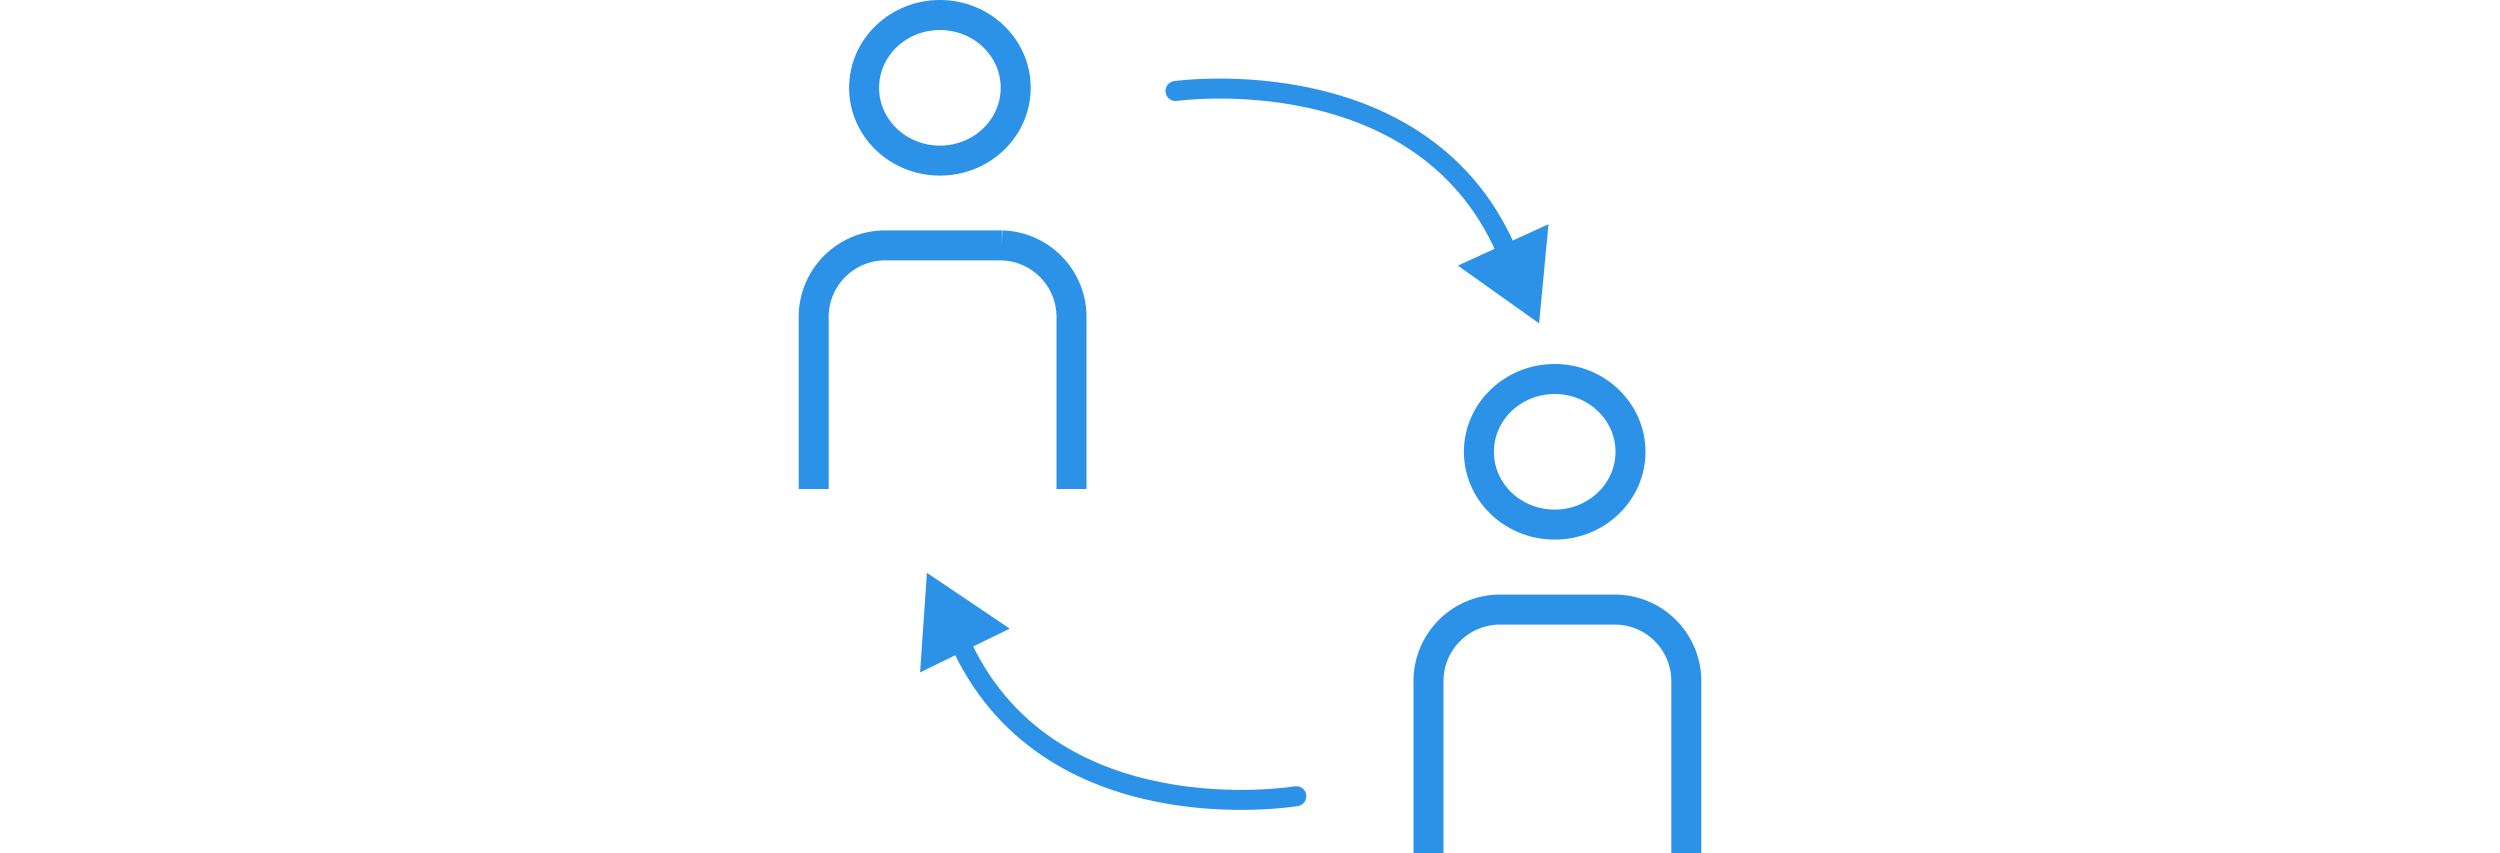 <svg id="Ebene_1" data-name="Ebene 1" xmlns="http://www.w3.org/2000/svg" width="125" viewBox="0 0 45.13 42.66"><defs><style>.cls-1,.cls-2{fill:none;stroke:#2b92e8;stroke-miterlimit:10;}.cls-1{stroke-width:1.5px;}.cls-2{stroke-linecap:round;}.cls-3{fill:#2b92e8;}</style></defs><path class="cls-1" d="M435.26,324.33v-8.52a3.58,3.58,0,0,1,3.48-3.66h5.92a3.58,3.58,0,0,1,3.49,3.66v8.52" transform="translate(-403.77 -281.67)"/><ellipse class="cls-1" cx="37.8" cy="22.59" rx="3.79" ry="3.64"/><path class="cls-1" d="M404.52,306.12V297.6a3.58,3.58,0,0,1,3.48-3.66h5.93a3.58,3.58,0,0,1,3.48,3.66v8.52" transform="translate(-403.77 -281.67)"/><ellipse class="cls-1" cx="7.06" cy="4.39" rx="3.79" ry="3.64"/><path class="cls-2" d="M422.61,286.22s12.64-1.79,16.7,8.36" transform="translate(-403.77 -281.67)"/><polygon class="cls-3" points="32.96 13.28 37.02 16.17 37.49 11.21 32.96 13.28"/><path class="cls-2" d="M428.65,321.48s-12.59,2.11-16.91-7.93" transform="translate(-403.77 -281.67)"/><polygon class="cls-3" points="10.55 31.43 6.41 28.64 6.07 33.62 10.55 31.43"/></svg>